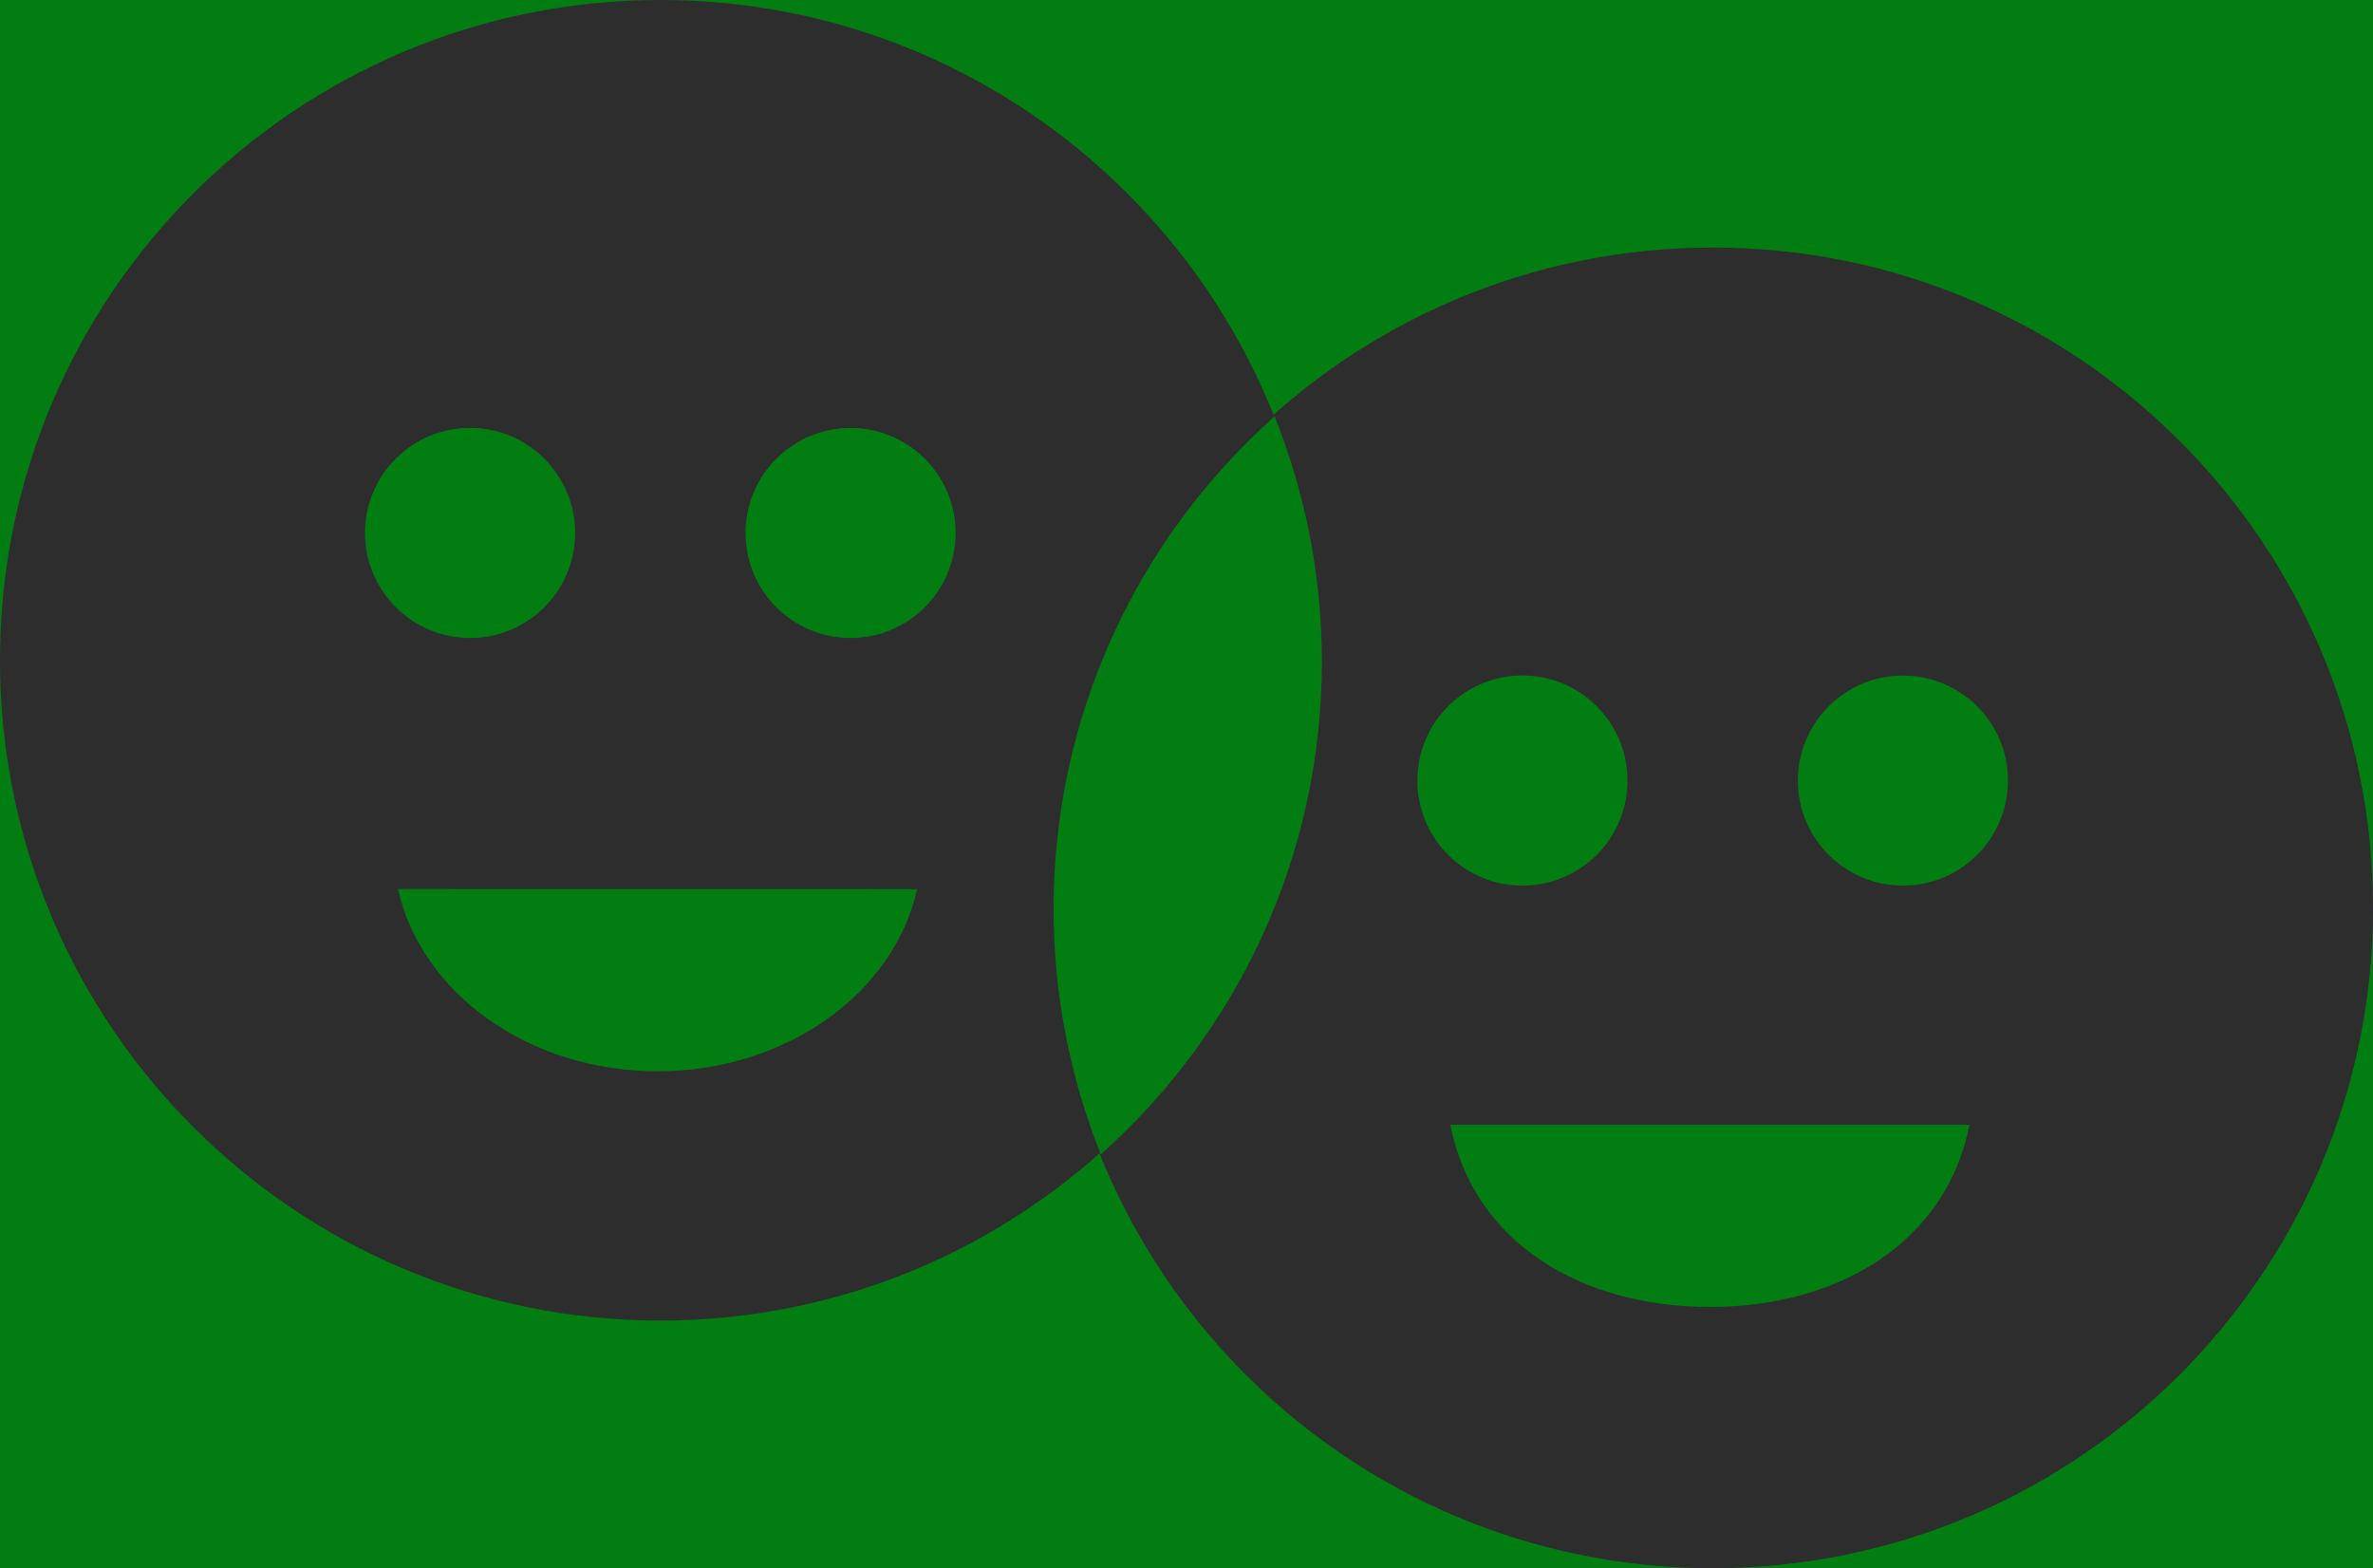 <?xml version="1.0" encoding="utf-8"?>
<!-- Generator: Adobe Illustrator 16.0.0, SVG Export Plug-In . SVG Version: 6.00 Build 0)  -->
<!DOCTYPE svg PUBLIC "-//W3C//DTD SVG 1.1//EN" "http://www.w3.org/Graphics/SVG/1.1/DTD/svg11.dtd">
<svg version="1.1" id="Layer_1" xmlns="http://www.w3.org/2000/svg" xmlns:xlink="http://www.w3.org/1999/xlink" x="0px" y="0px"
	 width="60.527px" height="40px" viewBox="0 0 60.527 40" enable-background="new 0 0 60.527 40" xml:space="preserve">
<rect fill="#027D12" width="60.527" height="40"/>
<g>
	<g>
		<g id="Head_2_">
			<path fill="#2D2D2D" d="M16.842,0C7.541,0,0,7.539,0,16.842s7.54,16.842,16.842,16.842c9.304,0,16.844-7.539,16.844-16.842
				S26.146,0,16.842,0L16.842,0z"/>
		</g>
		<path id="Smile_10_" fill="#027D12" d="M23.392,22.68c-0.589,2.646-3.329,4.646-6.622,4.646c-3.29,0-6.031-2.002-6.618-4.648
			L23.392,22.68z"/>
		<circle id="Eye_22_" fill="#027D12" cx="11.99" cy="13.594" r="2.68"/>
		<circle id="Eye_19_" fill="#027D12" cx="21.695" cy="13.595" r="2.679"/>
	</g>
	<g>
		<g id="Head_1_">
			<path fill="#2D2D2D" d="M43.686,6.314c-9.302,0-16.844,7.541-16.844,16.844C26.842,32.459,34.384,40,43.686,40
				s16.842-7.541,16.842-16.842C60.527,13.855,52.987,6.314,43.686,6.314L43.686,6.314z"/>
		</g>
		<path id="Smile_1_" fill="#027D12" d="M50.234,28.689c-0.589,3-3.33,4.648-6.621,4.648c-3.292,0-6.033-1.648-6.619-4.648H50.234z"
			/>
		<circle id="Eye_9_" fill="#027D12" cx="38.832" cy="19.91" r="2.68"/>
		<circle id="Eye_1_" fill="#027D12" cx="48.537" cy="19.911" r="2.679"/>
	</g>
	<path fill="#027D12" d="M26.873,23.191c0,2.211,0.43,4.32,1.205,6.254c3.458-3.084,5.638-7.572,5.638-12.57
		c0-2.211-0.431-4.32-1.206-6.254C29.052,13.705,26.873,18.193,26.873,23.191z"/>
</g>
</svg>
